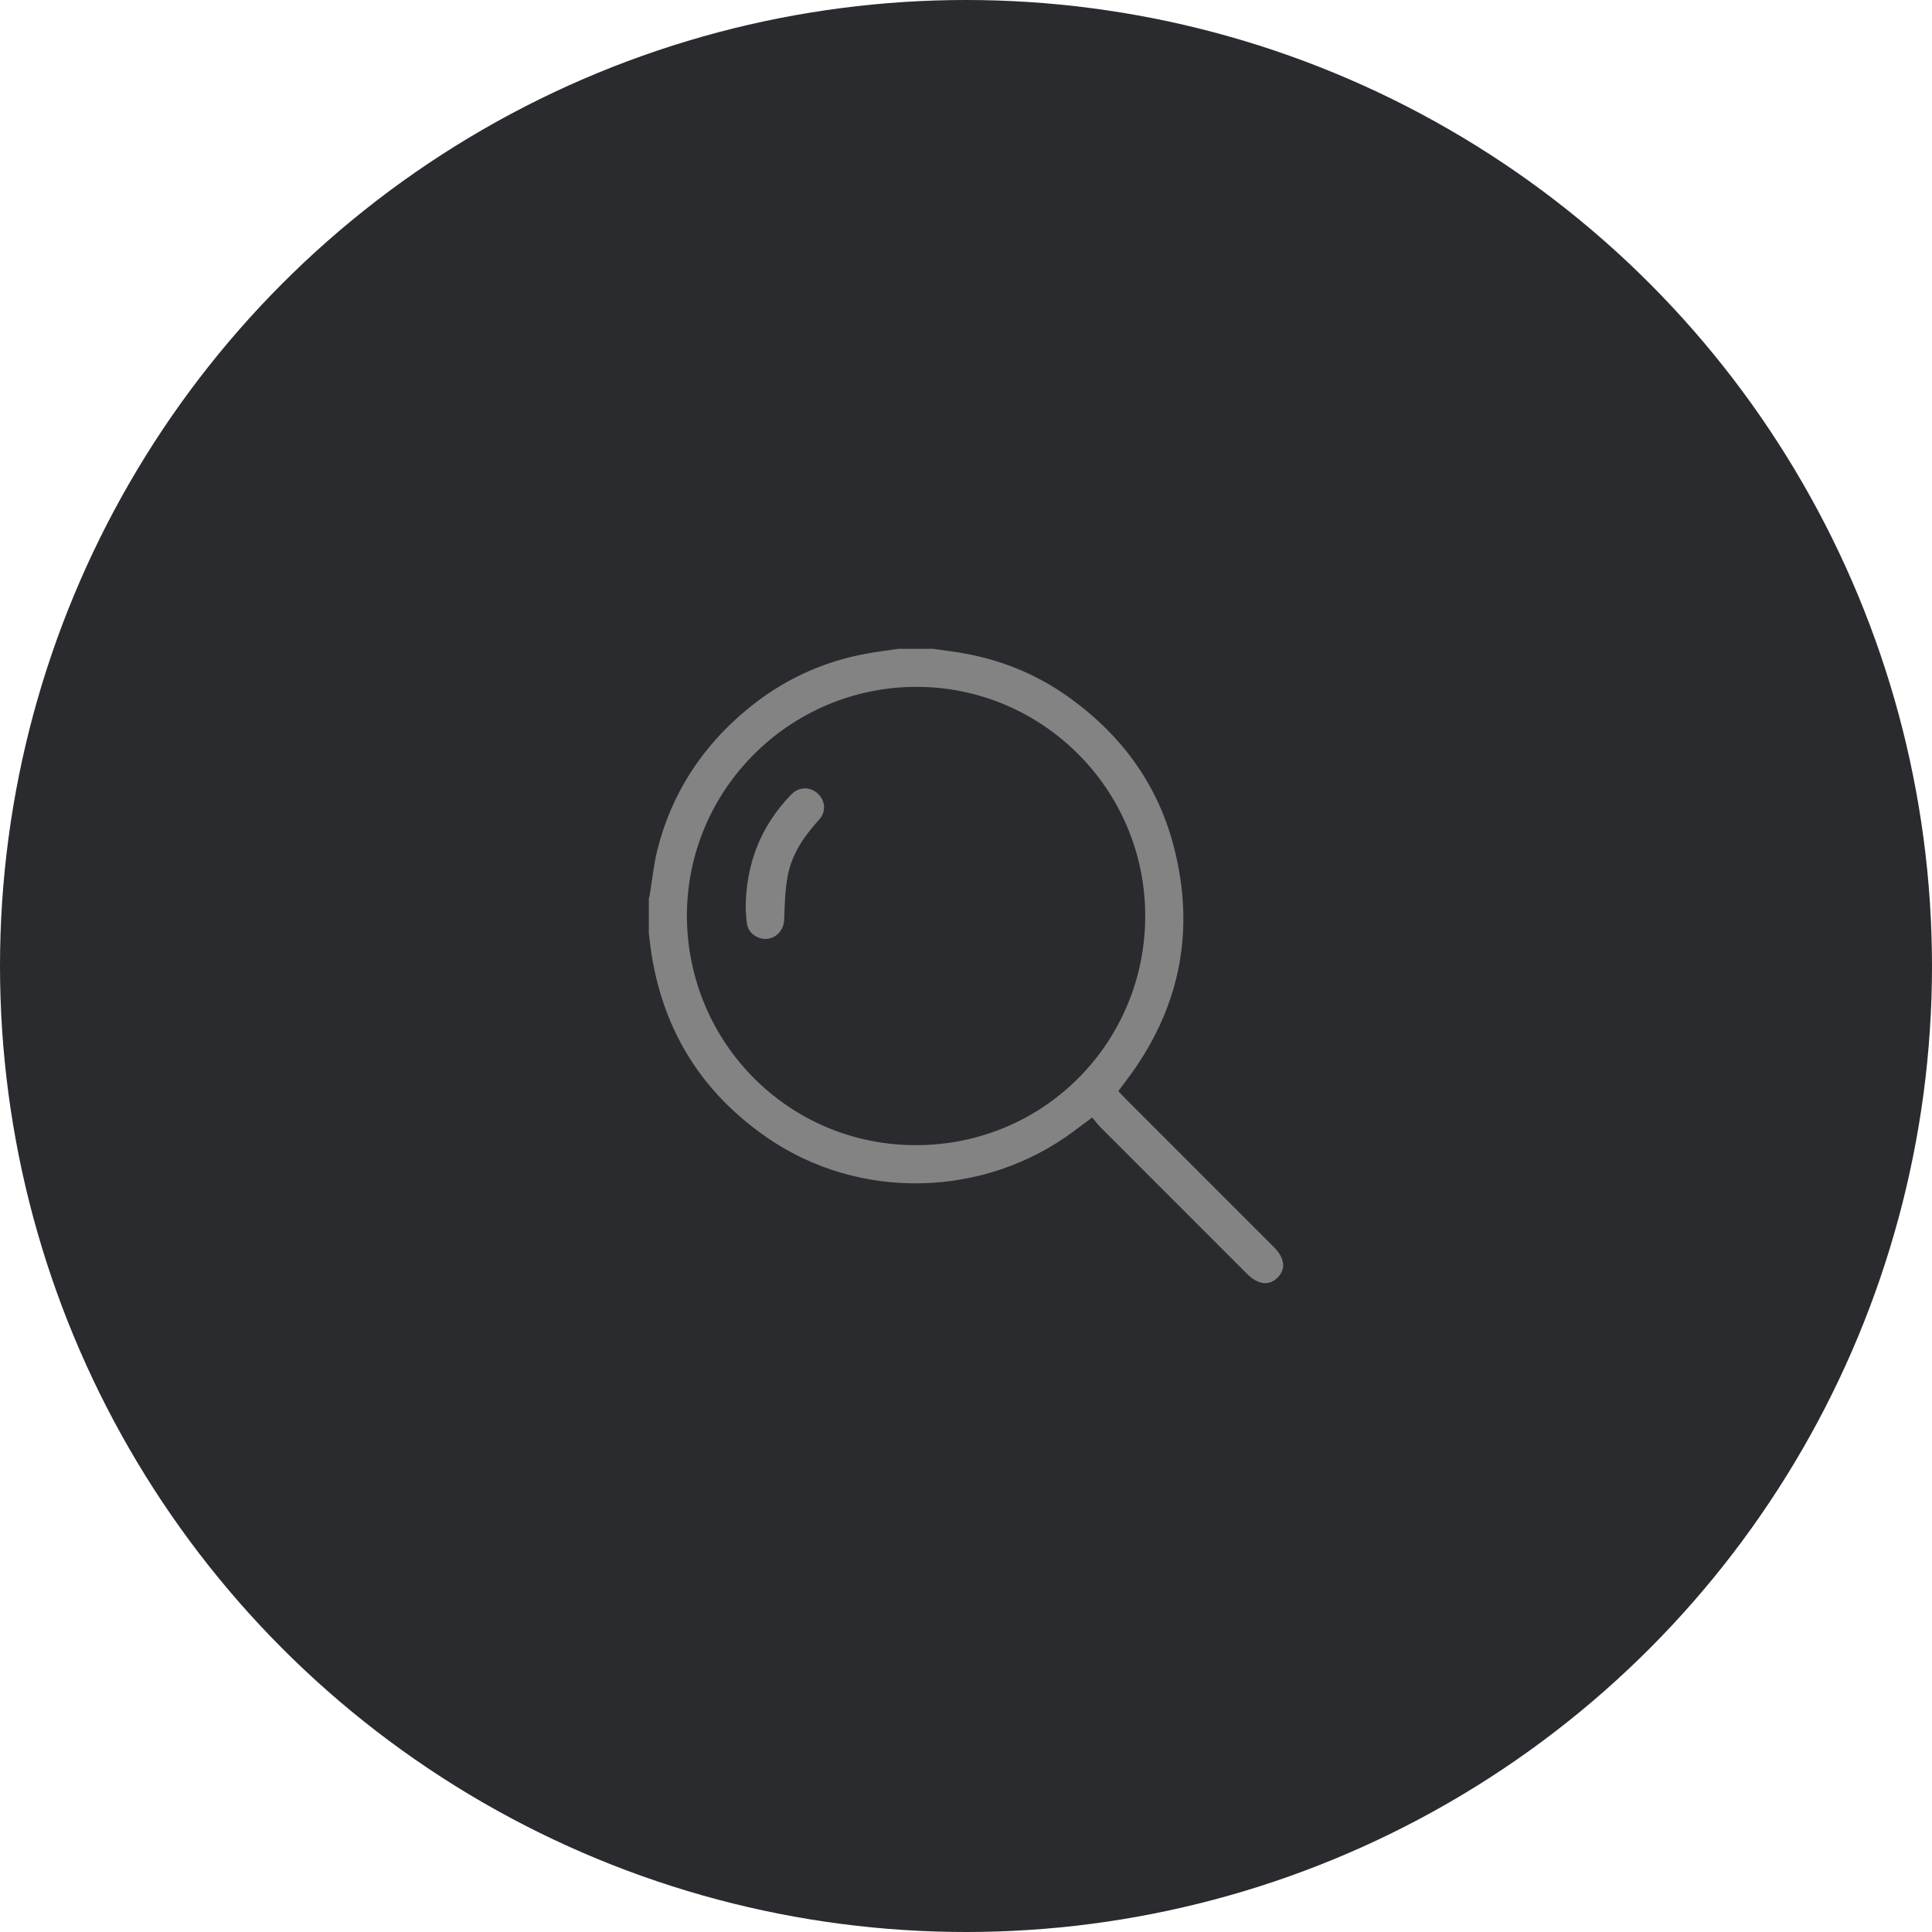 <svg width="60" height="60" viewBox="0 0 60 60" fill="none" xmlns="http://www.w3.org/2000/svg">
<circle cx="30" cy="30" r="30" fill="#2A2B2E"/>
<path d="M28.985 20C29.331 20.05 29.68 20.09 30.024 20.154C31.244 20.381 32.36 20.856 33.362 21.59C34.991 22.781 36.111 24.335 36.609 26.294C37.263 28.864 36.816 31.245 35.271 33.411C35.162 33.564 35.046 33.712 34.926 33.873C34.977 33.927 35.023 33.979 35.072 34.028C36.605 35.561 38.138 37.094 39.671 38.627C40.063 39.02 40.108 39.449 39.789 39.776C39.465 40.108 39.024 40.069 38.626 39.671C37.098 38.143 35.569 36.615 34.042 35.085C33.992 35.035 33.95 34.976 33.895 34.91C33.736 35.029 33.596 35.133 33.457 35.237C30.625 37.362 26.664 37.466 23.748 35.46C21.712 34.059 20.482 32.128 20.089 29.678C20.052 29.448 20.029 29.216 20 28.985C20 28.62 20 28.255 20 27.891C20.012 27.841 20.026 27.792 20.034 27.741C20.11 27.287 20.153 26.825 20.264 26.38C20.71 24.586 21.673 23.108 23.088 21.93C24.202 21.002 25.48 20.402 26.913 20.146C27.237 20.088 27.565 20.048 27.891 20C28.255 20 28.62 20 28.985 20ZM21.482 28.459C21.503 32.312 24.594 35.424 28.459 35.414C32.372 35.403 35.419 32.258 35.416 28.439C35.412 24.581 32.266 21.467 28.439 21.481C24.593 21.496 21.47 24.628 21.483 28.459H21.482Z" fill="#838383" stroke="#2A2B2E" stroke-width="0.3"/>
<path d="M23.007 28.219C23.012 26.799 23.484 25.577 24.472 24.563C24.759 24.268 25.195 24.26 25.492 24.529C25.796 24.804 25.833 25.247 25.547 25.559C25.101 26.048 24.73 26.583 24.608 27.239C24.527 27.676 24.521 28.128 24.503 28.574C24.481 29.104 23.97 29.456 23.486 29.251C23.235 29.145 23.08 28.952 23.044 28.677C23.024 28.523 23.018 28.366 23.006 28.219H23.007Z" fill="#838383" stroke="#2A2B2E" stroke-width="0.3"/>
</svg>
